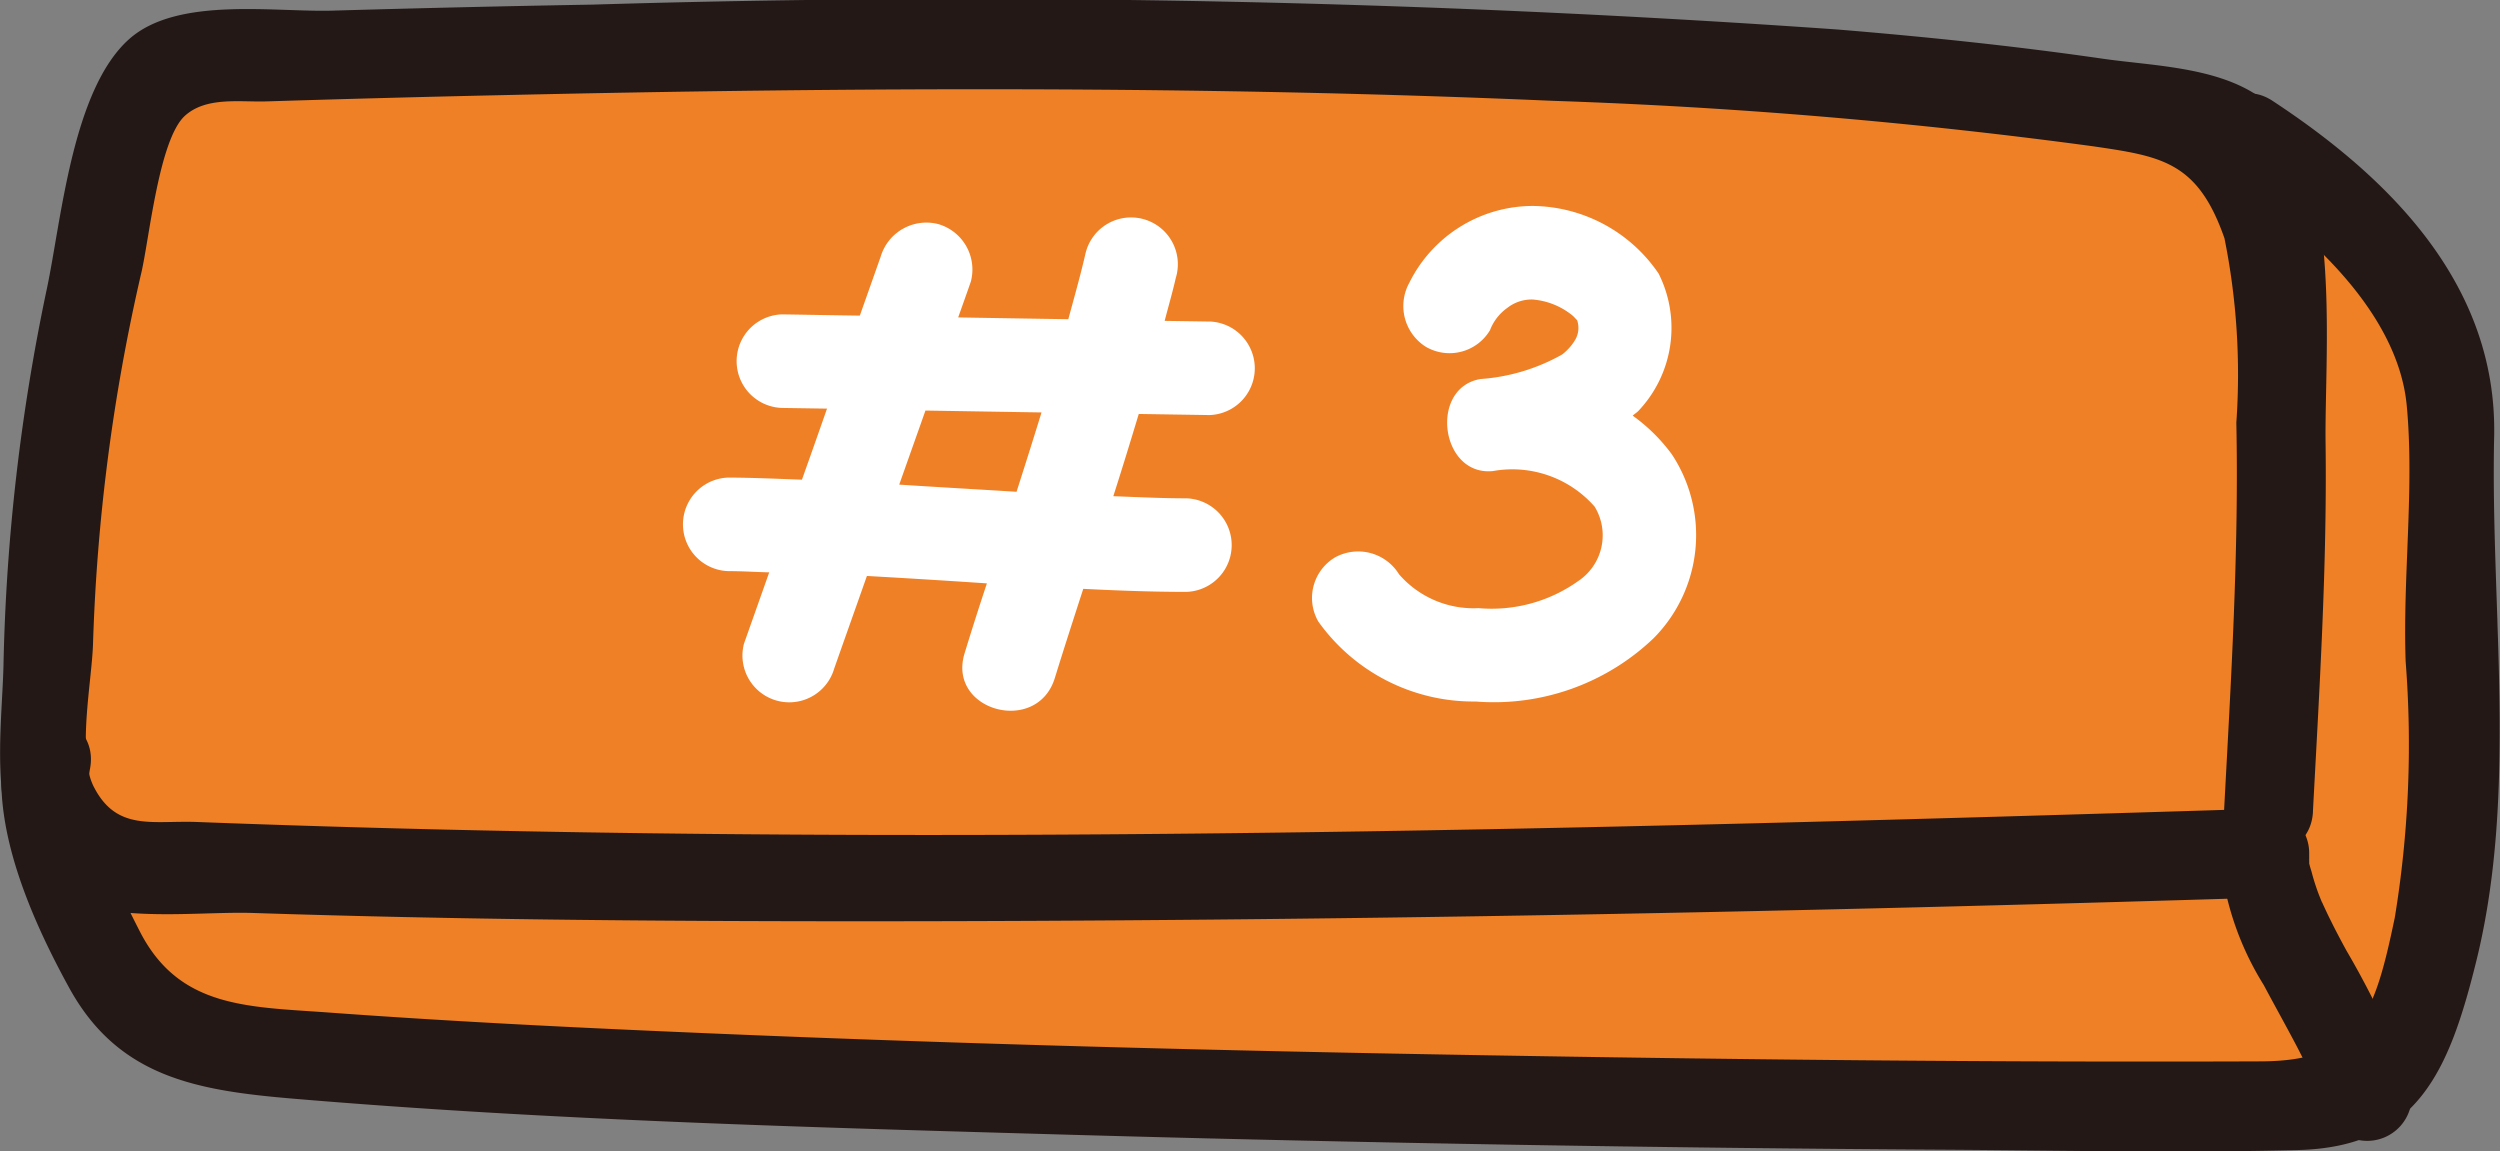 <svg xmlns="http://www.w3.org/2000/svg" width="54.322" height="25.017" viewBox="0 0 54.322 25.017">
  <rect x="0" y="0" width="54.322" height="25.017" fill="#808080" stroke="none"/>
  <g id="그룹_1813" data-name="그룹 1813" transform="translate(6157.665 2.907)">
    <path id="패스_2576" data-name="패스 2576" d="M102.867,9.458s-2.291-8.5,6.571-8.667,38.987-2.505,43.747,4.333,2.5,18.532-3.312,18.518-35.668-.161-40.425-1.009-8.13.619-6.58-13.175" transform="translate(-6259.146 -2.519)" fill="#ef8026"/>
    <path id="패스_2577" data-name="패스 2577" d="M152.33,17.638c.141-2.669.31-5.342.275-8.016-.024-1.891.344-5.571-1.019-7.143-.885-1.021-2.562-1.024-3.8-1.2C145.861,1,143.931.8,142,.641A269.707,269.707,0,0,0,114.963.1Q112.13.149,109.3.231c-1.277.037-3.375-.312-4.421.619-1.236,1.1-1.472,3.936-1.789,5.43a43.755,43.755,0,0,0-.941,8.162c-.029,1.414-.4,3.729.851,4.779,1.089.912,3.261.573,4.575.617,4.389.144,8.784.18,13.175.18,10.175,0,20.353-.2,30.523-.514,1.241-.039,1.245-1.972,0-1.933-14.952.465-29.965.86-44.917.29-.963-.037-1.747.21-2.245-.765-.366-.714-.044-2.274-.017-3.1a41.308,41.308,0,0,1,1.05-8.069c.171-.726.383-2.9.948-3.412.468-.422,1.2-.292,1.782-.312q2.559-.08,5.121-.136c7.6-.171,15.223-.207,22.824.124a116.63,116.63,0,0,1,11.73.987c1.494.219,2.279.334,2.859,2a14.972,14.972,0,0,1,.258,4.007c.058,2.82-.119,5.64-.268,8.455-.063,1.243,1.867,1.238,1.933,0" transform="translate(-6259.738 -2.907)" fill="#231815"/>
    <path id="패스_2578" data-name="패스 2578" d="M102.156,15c-.336,1.718.59,3.787,1.4,5.264,1.065,1.945,2.761,2.237,4.874,2.415,5.623.475,11.279.624,16.916.785q9.52.267,19.042.324c2.532.017,5.074.073,7.6.007,2.6-.066,3.288-1.723,3.88-4.126.9-3.666.3-7.638.383-11.372.071-3.249-2.191-5.576-4.816-7.3-1.041-.685-2.011.987-.975,1.669,1.652,1.085,3.7,2.886,3.892,4.957.168,1.791-.09,3.746-.024,5.559a23.208,23.208,0,0,1-.236,5.562c-.444,2.128-.782,3.117-2.908,3.124-5.547.022-11.094-.034-16.639-.129-5.978-.1-11.959-.253-17.933-.517-2.466-.107-4.935-.234-7.4-.414-1.757-.129-3.254-.088-4.112-1.752-.419-.816-1.282-2.554-1.089-3.541.239-1.216-1.623-1.735-1.862-.514" transform="translate(-6259.721 -1.713)" fill="#231815"/>
    <path id="패스_2579" data-name="패스 2579" d="M121.864,8.177a6.424,6.424,0,0,0,.953,2.861c.241.453.492.9.729,1.353.122.236.241.473.351.714.029.068.059.134.088.2-.037-.088-.027-.066,0,.01q.077.2.146.4A.966.966,0,1,0,126,13.2a18.865,18.865,0,0,0-1.387-2.912c-.115-.212-.229-.424-.334-.639-.056-.11-.107-.219-.158-.329l-.066-.146c.034.073.046.117.007.017a4.648,4.648,0,0,1-.207-.621c-.01-.032-.08-.249-.056-.268-.015.015.012.239.007.029,0-.051,0-.1,0-.158a.966.966,0,0,0-1.933,0" transform="translate(-6231.295 7.456)" fill="#231815"/>
    <path id="패스_3760" data-name="패스 3760" d="M106.045,2.71l-.974-.015c.08-.312.17-.618.241-.93a1.017,1.017,0,1,0-1.96-.54c-.11.482-.246.957-.375,1.434q-1.194-.018-2.393-.039c.093-.261.185-.519.275-.777a1.028,1.028,0,0,0-.708-1.251A1.037,1.037,0,0,0,98.9,1.3l-.453,1.281c-.562-.007-1.127-.019-1.692-.027a1.017,1.017,0,0,0,0,2.033l.979.015q-.27.774-.545,1.544c-.531-.019-1.064-.044-1.6-.046a1.017,1.017,0,0,0,0,2.033c.3,0,.592.019.889.027l-.548,1.548a1.017,1.017,0,0,0,1.96.543c.236-.672.475-1.341.711-2.013q1.3.073,2.607.161c-.166.5-.329,1.01-.484,1.517-.387,1.254,1.575,1.789,1.96.54.2-.648.409-1.293.618-1.938.745.037,1.492.066,2.24.066a1.017,1.017,0,0,0,0-2.033c-.531,0-1.059-.027-1.587-.046.19-.594.373-1.191.553-1.787l1.536.024a1.017,1.017,0,0,0,0-2.033m-4.192,3.7c-.85-.054-1.7-.1-2.549-.156l.57-1.609,2.522.041q-.267.865-.543,1.724" transform="translate(-6237.429 1.37)" fill="#fff"/>
    <path id="패스_3761" data-name="패스 3761" d="M103.78,11.131a5.025,5.025,0,0,0,3.864-1.371,3.181,3.181,0,0,0,.4-4,3.809,3.809,0,0,0-.85-.84c.041-.041.09-.066.127-.107a2.625,2.625,0,0,0,.436-2.98,3.349,3.349,0,0,0-2.739-1.47,3,3,0,0,0-2.68,1.673,1.046,1.046,0,0,0,.365,1.39,1.024,1.024,0,0,0,1.39-.363,1.053,1.053,0,0,1,.375-.484.858.858,0,0,1,.55-.183,1.565,1.565,0,0,1,.876.355c.024.022.063.066.092.095a.511.511,0,0,1-.041.424,1.114,1.114,0,0,1-.285.321,4.208,4.208,0,0,1-1.775.533c-1.117.19-.872,2.113.27,2a2.379,2.379,0,0,1,2.211.772,1.194,1.194,0,0,1-.351,1.614,3.244,3.244,0,0,1-2.172.592,2.142,2.142,0,0,1-1.726-.735A1.043,1.043,0,0,0,100.725,8a1.027,1.027,0,0,0-.363,1.393,4.139,4.139,0,0,0,3.418,1.738" transform="translate(-6229.382 1.205)" fill="#fff"/>
  </g>
</svg>
